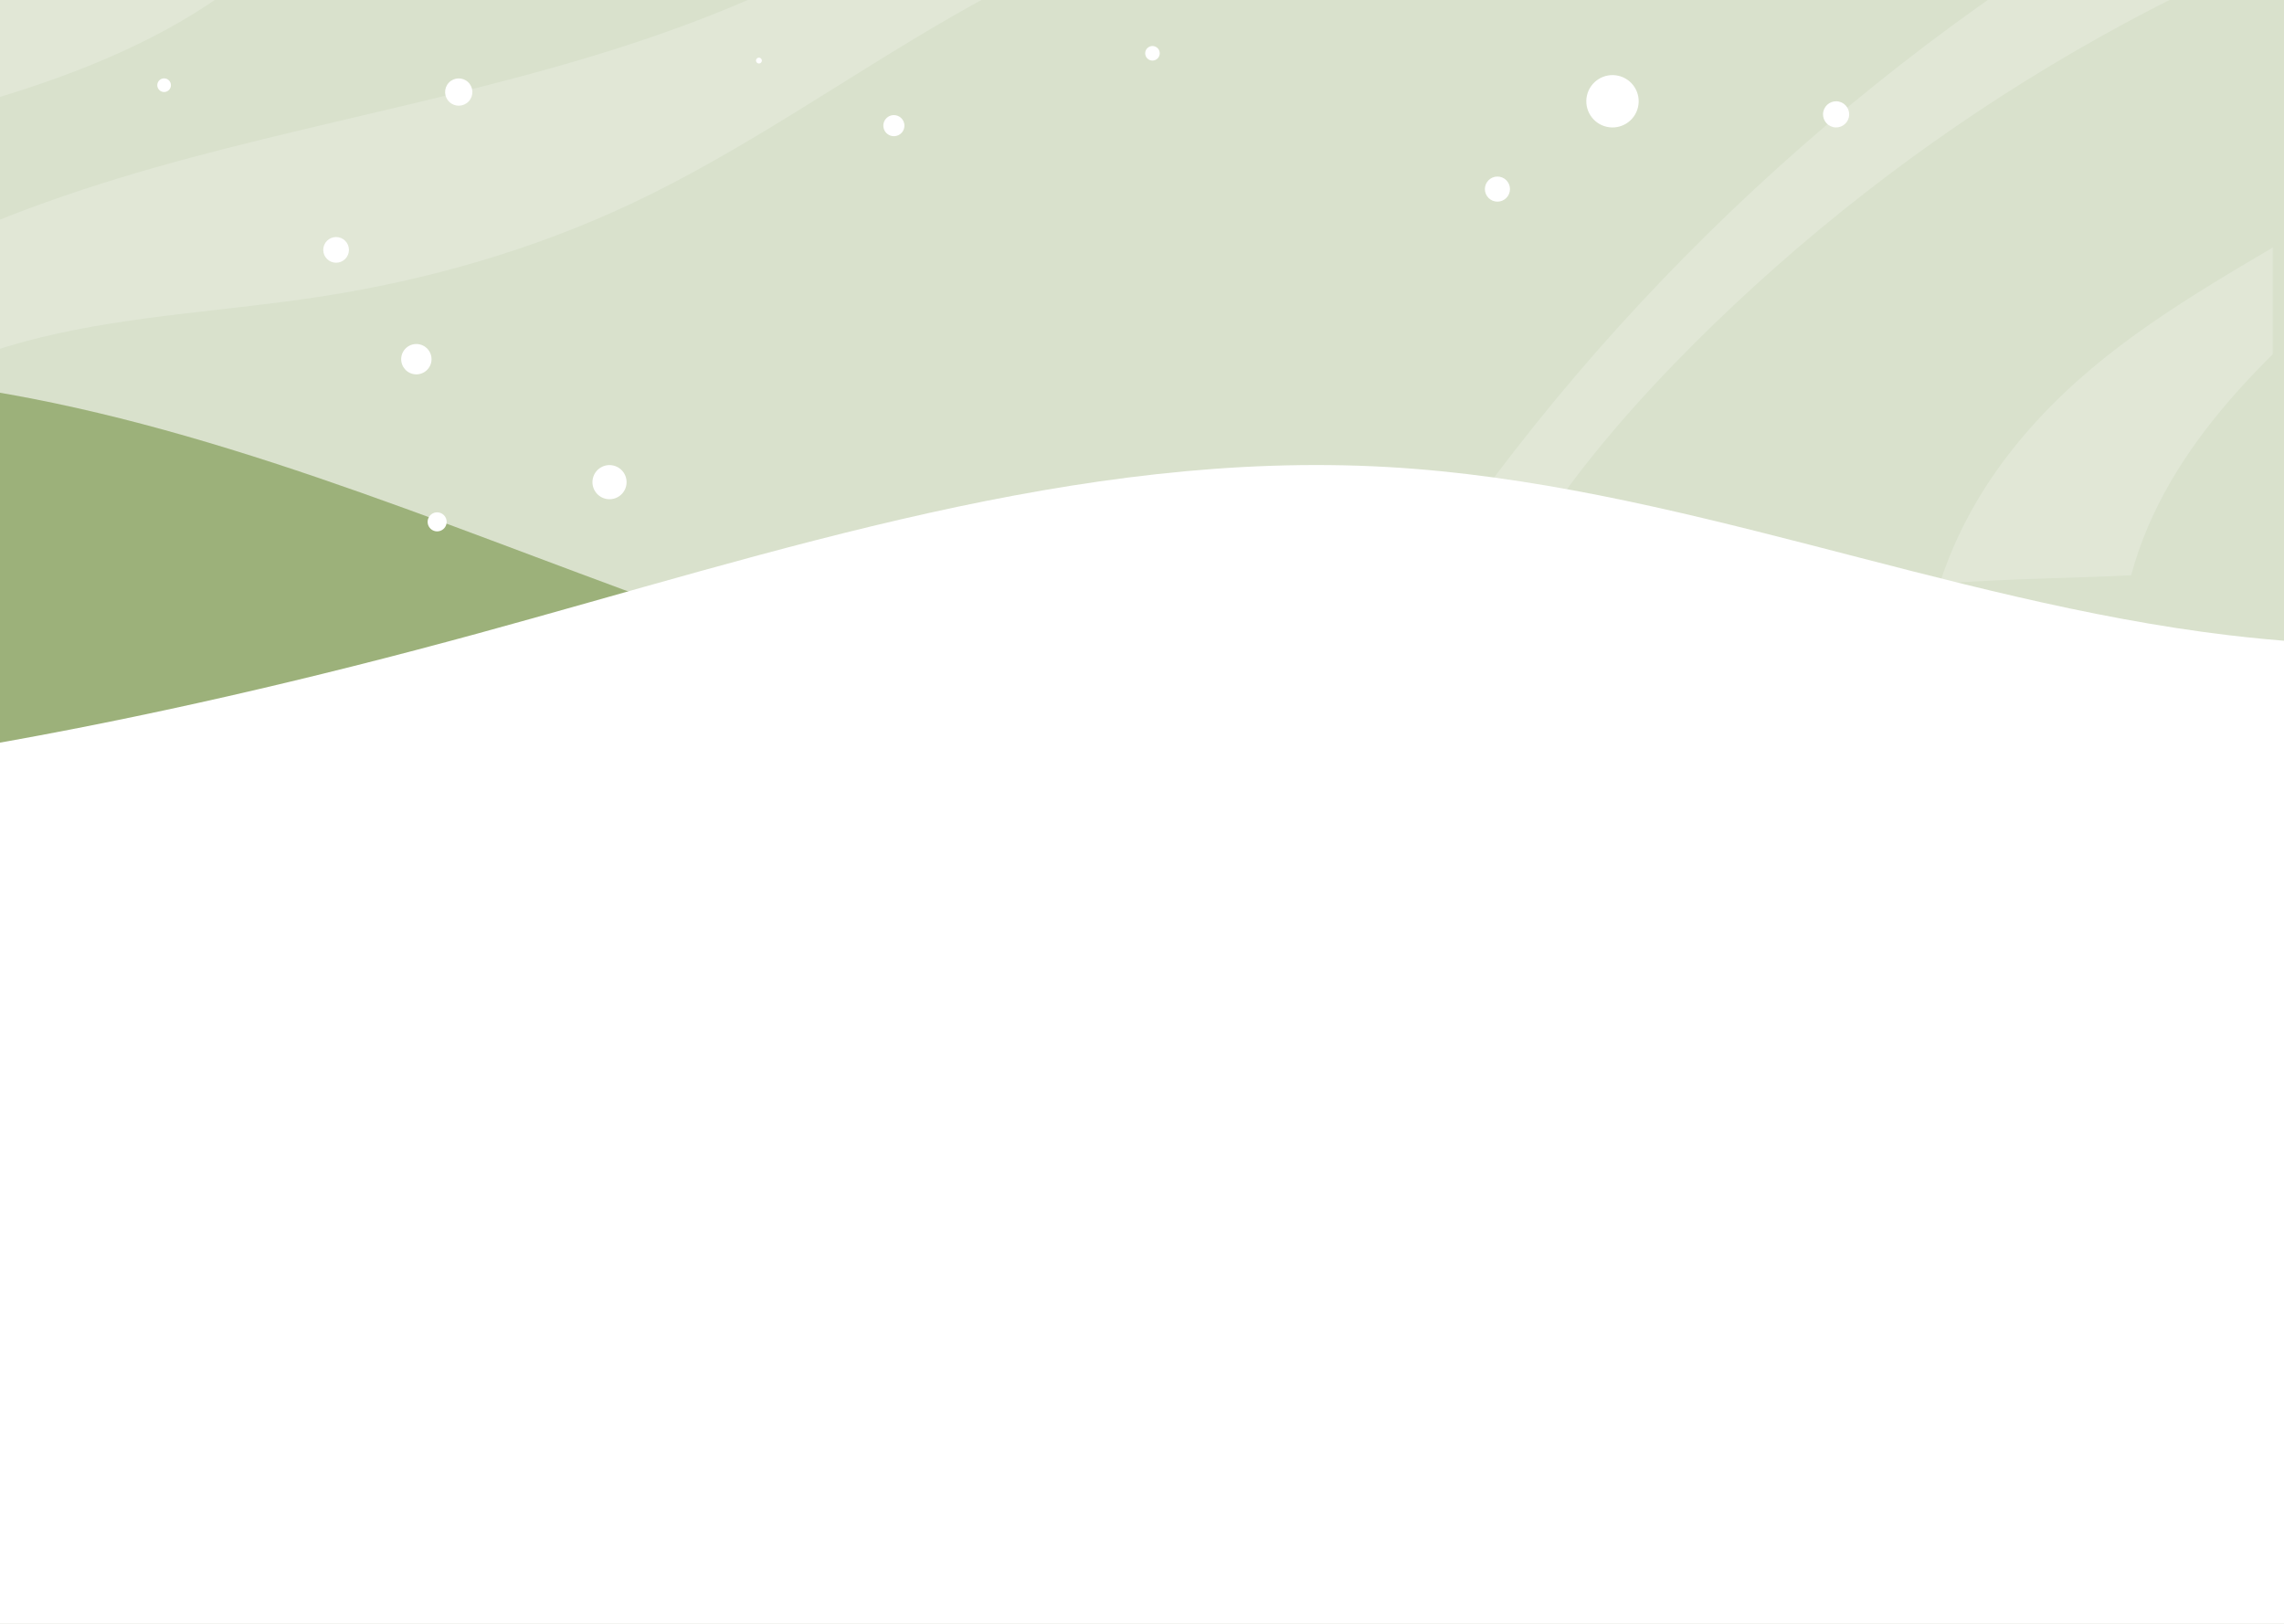 <svg width="1440" height="1024" viewBox="0 0 1440 1024" fill="none" xmlns="http://www.w3.org/2000/svg">
<rect x="0" y="0" width="1440" height="1024" fill="#333333" stroke="none"/>
<g clip-path="url(#clip0_479_1719)">
<rect width="1440" height="1024" fill="white"/>
<path d="M1584.76 -28.11H-335.24V1051.89H1584.76V-28.11Z" fill="#416900" fill-opacity="0.2"/>
<mask id="mask0_479_1719" style="mask-type:alpha" maskUnits="userSpaceOnUse" x="-486" y="-34" width="1919" height="752">
<path d="M1433 -34H-485.73V717.11H1433V-34Z" fill="white"/>
</mask>
<g mask="url(#mask0_479_1719)">
<path d="M1387.4 514.73C1205.69 585.73 978.72 469.73 783.72 464.54C475.28 456.41 199.72 246.35 -108.69 236.27C-226.94 232.4 -343.9 258.38 -459.36 284.22L-327.36 1183.67L1926.27 622.89L1909.39 555.07C1715.61 532.68 1569.1 443.77 1387.4 514.73Z" fill="#416900" fill-opacity="0.4"/>
</g>
<path d="M1405.27 400.59C1225.93 379.23 1055.01 304.74 874.69 294.51C679.56 283.44 489.32 348.09 300.76 399.61C93.18 456.33 -120.73 497.96 -335.24 504.68V1051.89H1584.76V406.24C1524.84 408.89 1464.95 407.7 1405.27 400.59Z" fill="white"/>
<mask id="mask1_479_1719" style="mask-type:alpha" maskUnits="userSpaceOnUse" x="-487" y="-159" width="1920" height="1080">
<path d="M1433 -159H-487V921H1433V-159Z" fill="white"/>
</mask>
<g mask="url(#mask1_479_1719)">
<g opacity="0.2">
<path d="M180.7 -37.5C110.28 33.83 7.93 61.39 -89.51 84.89C-215.92 115.35 -343.13 143.89 -472.37 158.09C-484.37 141.4 -487.37 124.09 -486.95 106.9C-433.85 119.34 -385.28 112.6 -340.1 102.5C-256.93 83.898 -176.426 54.921 -100.48 16.25C-41.19 -13.95 15.41 -50.11 66.19 -84.04C103.38 -65.26 150.15 -73.9 180.7 -37.5Z" fill="white"/>
<path d="M819.27 -69.25C823.856 -99.518 830.233 -129.488 838.37 -159C709.06 -147.28 600.76 -58.11 480.32 -3.93C366.13 47.42 240.76 67.17 119.81 99.53C-1.14 131.89 -123.59 180.53 -210.02 278.98C-181.02 283.57 -151.91 287.03 -124.62 301.64C-89.22 253.95 -32.06 226.79 25.66 212.77C83.38 198.75 143.19 196.13 201.89 187.08C269.52 176.66 335.98 157.61 397.89 128.49C468.63 95.22 532.56 49.33 600.31 10.35C668.06 -28.63 742.07 -61.33 819.27 -69.25Z" fill="white"/>
<path d="M1343.63 362.77C1366.16 279.17 1435.1 217.39 1501.94 162.35C1551.69 121.35 1602.16 81.29 1652.85 41.49C1641.97 16.79 1637.85 1.16 1633.62 -14.51C1596.83 45.08 1546.76 85.4 1494.47 118.89C1442.18 152.38 1386.36 180.45 1336.87 217.89C1287.38 255.33 1243.51 304.19 1222.93 368.06C1269.04 364.71 1315.37 364.37 1343.63 362.77Z" fill="white"/>
<path d="M1530.94 -152.24C1329.64 -69.796 1150.18 58.159 1006.63 221.59C863.88 384.46 759.63 580.86 696.37 800.38C712.424 793.409 729.656 789.551 747.15 789.01C757.42 788.71 768.35 789.39 780.73 781.58C796.73 657.58 855.73 543.84 913.82 433.09C931.73 398.95 949.67 364.74 970.99 332.62C998.92 290.53 1032.43 252.37 1068.15 216.62C1203.88 81.294 1370.63 -18.801 1553.88 -74.95C1546.9 -99.56 1539.91 -124.11 1530.94 -152.24Z" fill="white"/>
</g>
</g>
<path d="M211.9 165.68C216.373 165.68 220 162.053 220 157.58C220 153.106 216.373 149.48 211.9 149.48C207.426 149.48 203.8 153.106 203.8 157.58C203.8 162.053 207.426 165.68 211.9 165.68Z" fill="white"/>
<path d="M271.807 228.721C273.026 223.578 269.845 218.421 264.703 217.201C259.56 215.982 254.402 219.162 253.183 224.305C251.963 229.448 255.144 234.606 260.287 235.825C265.429 237.045 270.587 233.864 271.807 228.721Z" fill="white"/>
<path d="M1032.73 67.534C1034.76 58.643 1029.19 49.794 1020.3 47.77C1011.41 45.745 1002.56 51.311 1000.54 60.201C998.513 69.092 1004.08 77.941 1012.97 79.965C1021.86 81.99 1030.71 76.424 1032.73 67.534Z" fill="white"/>
<path d="M295.517 63.916C298.755 60.441 298.564 54.999 295.09 51.761C291.616 48.522 286.174 48.713 282.935 52.187C279.697 55.662 279.888 61.103 283.362 64.342C286.836 67.581 292.278 67.39 295.517 63.916Z" fill="white"/>
<path d="M944.09 127.16C948.459 127.16 952 123.619 952 119.25C952 114.882 948.459 111.34 944.09 111.34C939.722 111.34 936.18 114.882 936.18 119.25C936.18 123.619 939.722 127.16 944.09 127.16Z" fill="white"/>
<path d="M1165.65 74.013C1166.69 69.579 1163.95 65.135 1159.51 64.089C1155.08 63.042 1150.64 65.788 1149.59 70.223C1148.54 74.658 1151.29 79.101 1155.72 80.147C1160.16 81.194 1164.6 78.448 1165.65 74.013Z" fill="white"/>
<path d="M570.22 79.23C570.22 80.545 569.83 81.831 569.099 82.925C568.369 84.018 567.33 84.871 566.115 85.374C564.9 85.877 563.563 86.009 562.273 85.752C560.983 85.496 559.798 84.862 558.868 83.932C557.938 83.002 557.304 81.817 557.048 80.527C556.791 79.237 556.923 77.9 557.426 76.685C557.929 75.47 558.782 74.431 559.875 73.701C560.969 72.97 562.255 72.58 563.57 72.58C565.334 72.58 567.025 73.281 568.272 74.528C569.519 75.775 570.22 77.466 570.22 79.23V79.23Z" fill="white"/>
<path d="M480.33 38.19C480.332 38.555 480.225 38.912 480.024 39.216C479.823 39.52 479.535 39.757 479.199 39.898C478.862 40.038 478.491 40.076 478.133 40.005C477.776 39.934 477.447 39.759 477.189 39.501C476.931 39.243 476.755 38.914 476.685 38.556C476.614 38.199 476.651 37.828 476.792 37.491C476.932 37.154 477.17 36.867 477.474 36.666C477.778 36.464 478.135 36.358 478.5 36.36C478.985 36.36 479.451 36.553 479.794 36.896C480.137 37.239 480.33 37.705 480.33 38.19V38.19Z" fill="white"/>
<path d="M726.6 38.2C729.135 38.2 731.19 36.145 731.19 33.61C731.19 31.075 729.135 29.02 726.6 29.02C724.065 29.02 722.01 31.075 722.01 33.61C722.01 36.145 724.065 38.2 726.6 38.2Z" fill="white"/>
<path d="M107.76 53.72C107.76 54.57 107.508 55.402 107.035 56.109C106.563 56.816 105.891 57.367 105.106 57.693C104.32 58.018 103.455 58.103 102.621 57.937C101.787 57.771 101.021 57.362 100.42 56.761C99.818 56.159 99.409 55.393 99.243 54.559C99.077 53.725 99.162 52.86 99.487 52.074C99.813 51.289 100.364 50.617 101.071 50.145C101.778 49.672 102.61 49.42 103.46 49.42C104.601 49.42 105.694 49.873 106.501 50.679C107.307 51.486 107.76 52.58 107.76 53.72V53.72Z" fill="white"/>
<path d="M394.752 306.543C396.124 300.761 392.549 294.961 386.767 293.589C380.985 292.217 375.185 295.792 373.813 301.574C372.441 307.356 376.016 313.155 381.798 314.527C387.58 315.9 393.379 312.325 394.752 306.543Z" fill="white"/>
<path d="M281.61 329.09C281.61 330.277 281.258 331.437 280.599 332.423C279.939 333.41 279.002 334.179 277.906 334.633C276.81 335.087 275.603 335.206 274.439 334.975C273.275 334.743 272.206 334.172 271.367 333.332C270.528 332.493 269.957 331.424 269.725 330.26C269.494 329.096 269.612 327.89 270.067 326.794C270.521 325.697 271.29 324.76 272.276 324.101C273.263 323.442 274.423 323.09 275.61 323.09C277.201 323.09 278.727 323.722 279.853 324.847C280.978 325.972 281.61 327.499 281.61 329.09Z" fill="white"/>
</g>
<defs>
<clipPath id="clip0_479_1719">
<rect width="1440" height="1024" fill="white"/>
</clipPath>
</defs>
</svg>
